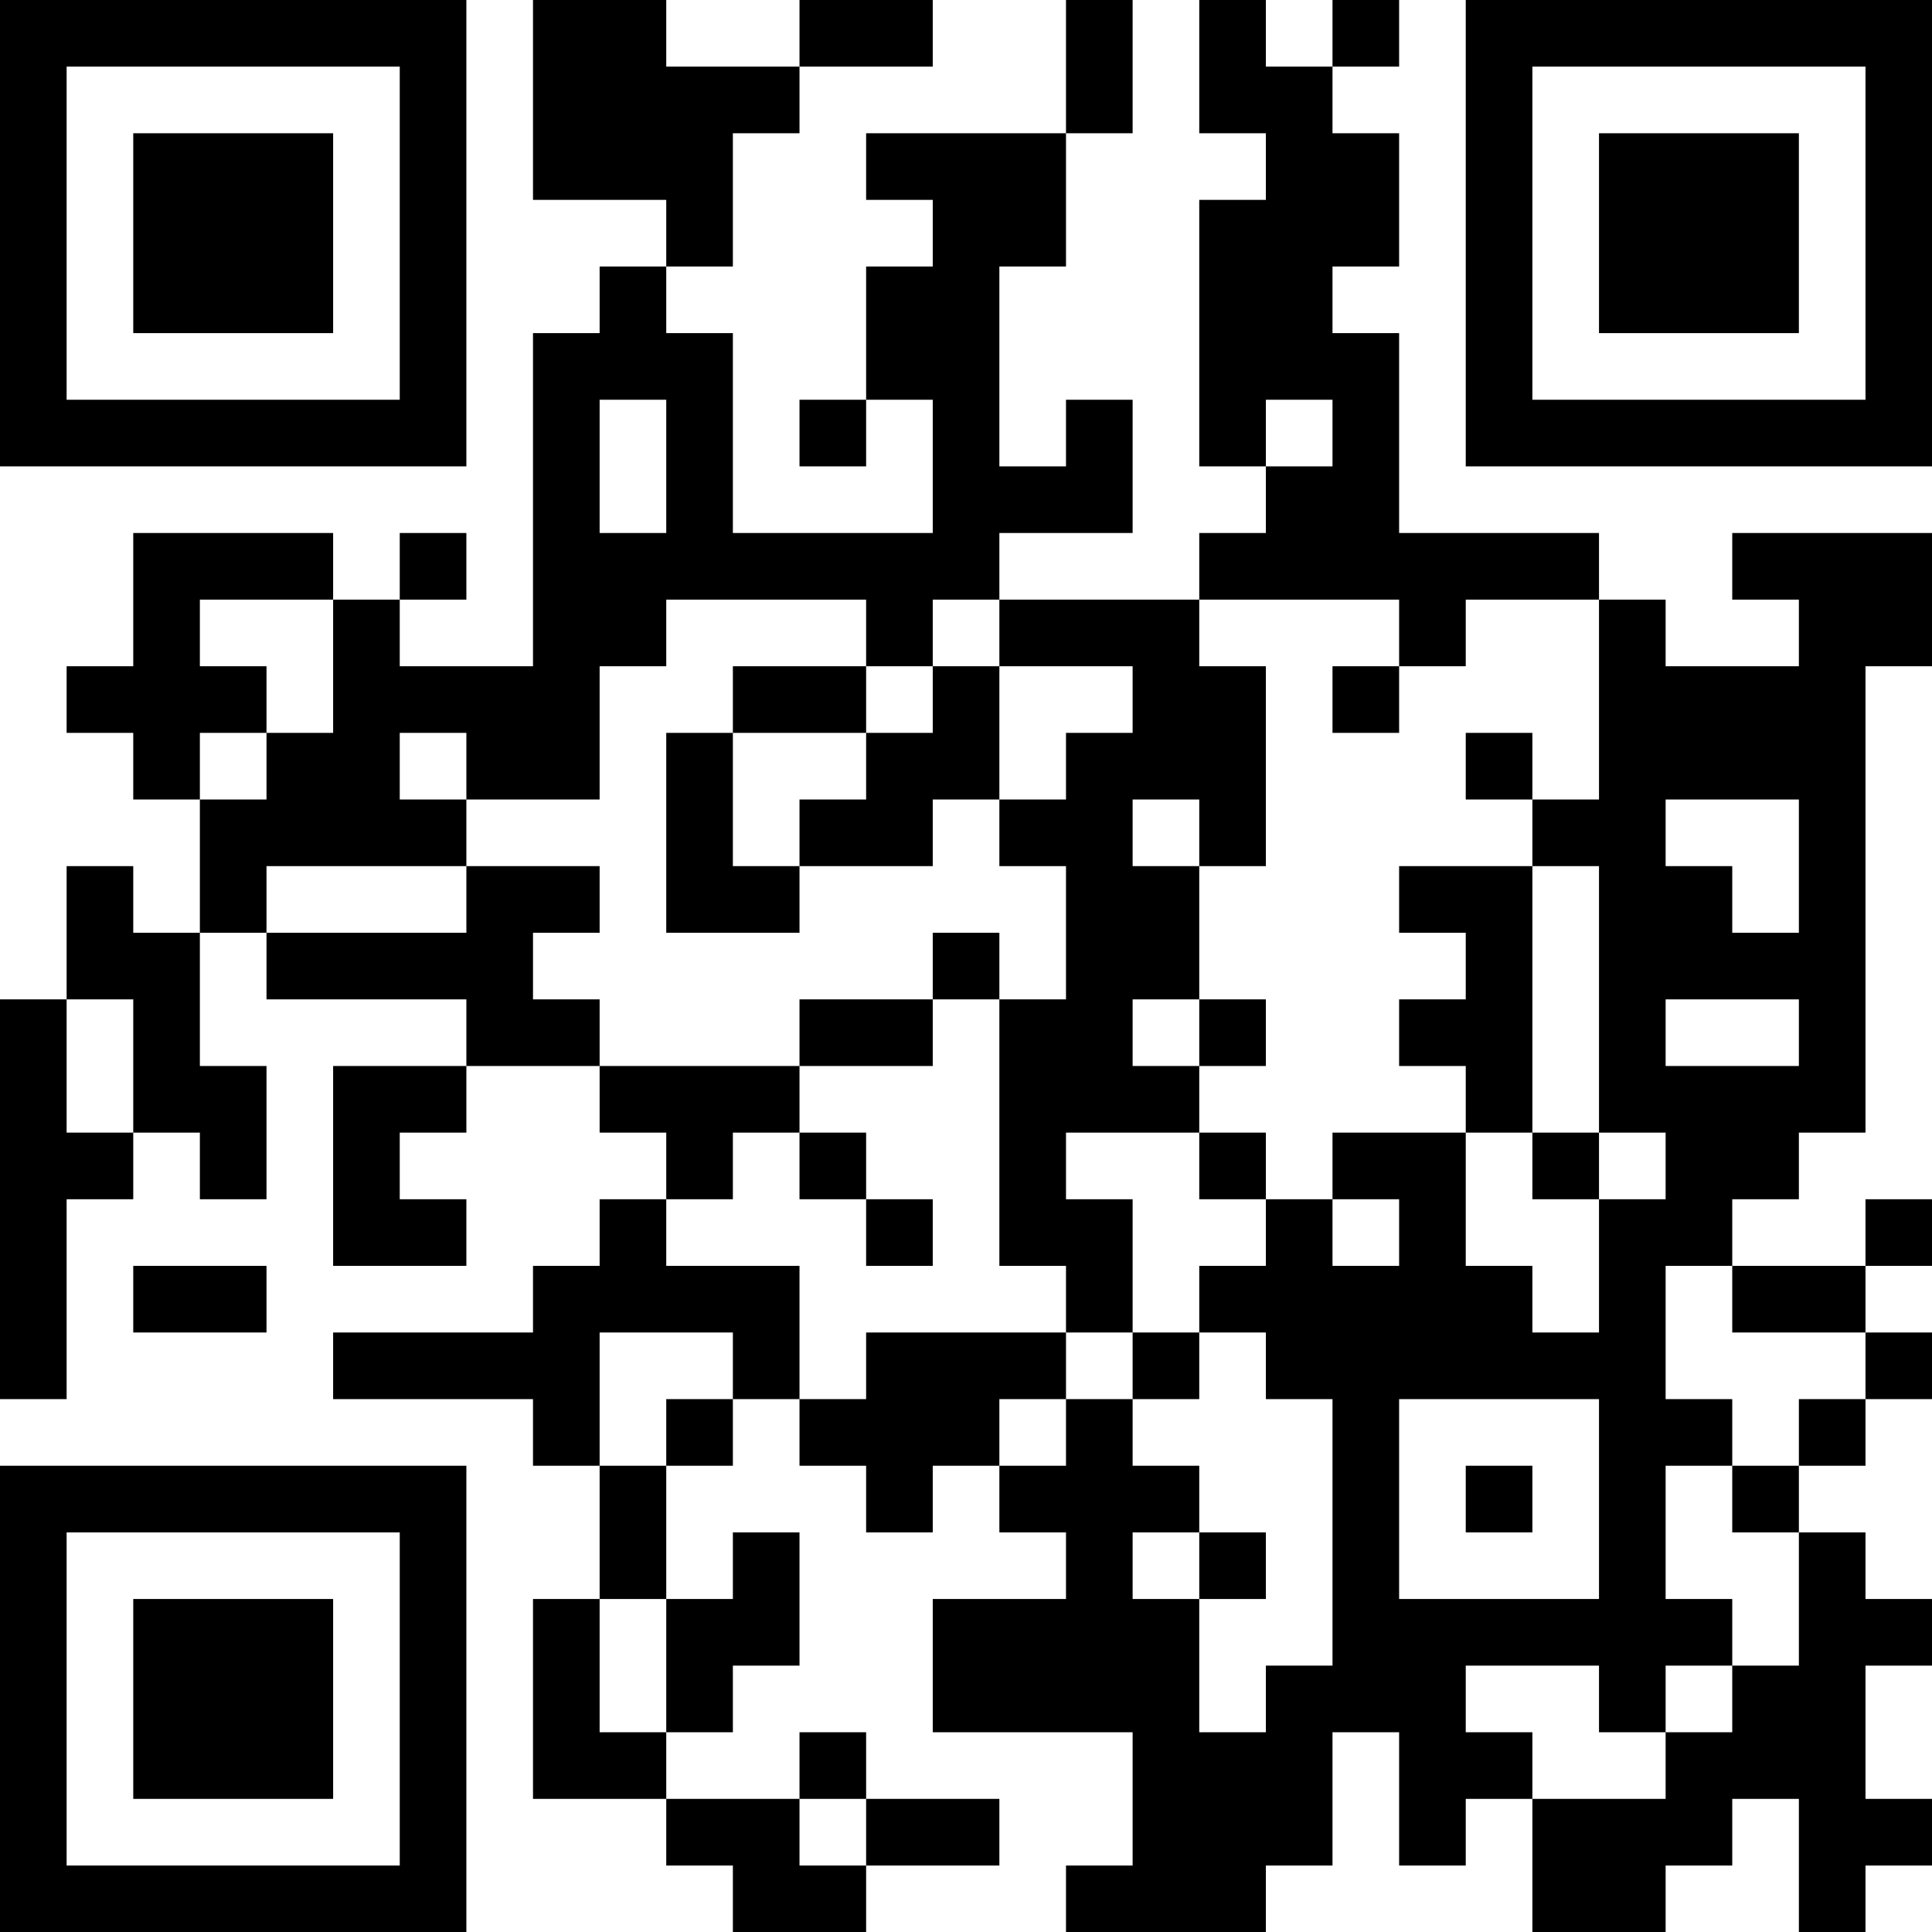 <?xml version="1.0" encoding="UTF-8"?>
<svg xmlns="http://www.w3.org/2000/svg" version="1.1" width="200" height="200" viewBox="0 0 200 200"><rect x="0" y="0" width="200" height="200" fill="#ffffff"/><g transform="scale(6.897)"><g transform="translate(0,0)"><path fill-rule="evenodd" d="M8 0L8 3L10 3L10 4L9 4L9 5L8 5L8 10L6 10L6 9L7 9L7 8L6 8L6 9L5 9L5 8L2 8L2 10L1 10L1 11L2 11L2 12L3 12L3 14L2 14L2 13L1 13L1 15L0 15L0 21L1 21L1 18L2 18L2 17L3 17L3 18L4 18L4 16L3 16L3 14L4 14L4 15L7 15L7 16L5 16L5 19L7 19L7 18L6 18L6 17L7 17L7 16L9 16L9 17L10 17L10 18L9 18L9 19L8 19L8 20L5 20L5 21L8 21L8 22L9 22L9 24L8 24L8 27L10 27L10 28L11 28L11 29L13 29L13 28L15 28L15 27L13 27L13 26L12 26L12 27L10 27L10 26L11 26L11 25L12 25L12 23L11 23L11 24L10 24L10 22L11 22L11 21L12 21L12 22L13 22L13 23L14 23L14 22L15 22L15 23L16 23L16 24L14 24L14 26L17 26L17 28L16 28L16 29L19 29L19 28L20 28L20 26L21 26L21 28L22 28L22 27L23 27L23 29L25 29L25 28L26 28L26 27L27 27L27 29L28 29L28 28L29 28L29 27L28 27L28 25L29 25L29 24L28 24L28 23L27 23L27 22L28 22L28 21L29 21L29 20L28 20L28 19L29 19L29 18L28 18L28 19L26 19L26 18L27 18L27 17L28 17L28 10L29 10L29 8L26 8L26 9L27 9L27 10L25 10L25 9L24 9L24 8L21 8L21 5L20 5L20 4L21 4L21 2L20 2L20 1L21 1L21 0L20 0L20 1L19 1L19 0L18 0L18 2L19 2L19 3L18 3L18 7L19 7L19 8L18 8L18 9L15 9L15 8L17 8L17 6L16 6L16 7L15 7L15 4L16 4L16 2L17 2L17 0L16 0L16 2L13 2L13 3L14 3L14 4L13 4L13 6L12 6L12 7L13 7L13 6L14 6L14 8L11 8L11 5L10 5L10 4L11 4L11 2L12 2L12 1L14 1L14 0L12 0L12 1L10 1L10 0ZM9 6L9 8L10 8L10 6ZM19 6L19 7L20 7L20 6ZM3 9L3 10L4 10L4 11L3 11L3 12L4 12L4 11L5 11L5 9ZM10 9L10 10L9 10L9 12L7 12L7 11L6 11L6 12L7 12L7 13L4 13L4 14L7 14L7 13L9 13L9 14L8 14L8 15L9 15L9 16L12 16L12 17L11 17L11 18L10 18L10 19L12 19L12 21L13 21L13 20L16 20L16 21L15 21L15 22L16 22L16 21L17 21L17 22L18 22L18 23L17 23L17 24L18 24L18 26L19 26L19 25L20 25L20 21L19 21L19 20L18 20L18 19L19 19L19 18L20 18L20 19L21 19L21 18L20 18L20 17L22 17L22 19L23 19L23 20L24 20L24 18L25 18L25 17L24 17L24 13L23 13L23 12L24 12L24 9L22 9L22 10L21 10L21 9L18 9L18 10L19 10L19 13L18 13L18 12L17 12L17 13L18 13L18 15L17 15L17 16L18 16L18 17L16 17L16 18L17 18L17 20L16 20L16 19L15 19L15 15L16 15L16 13L15 13L15 12L16 12L16 11L17 11L17 10L15 10L15 9L14 9L14 10L13 10L13 9ZM11 10L11 11L10 11L10 14L12 14L12 13L14 13L14 12L15 12L15 10L14 10L14 11L13 11L13 10ZM20 10L20 11L21 11L21 10ZM11 11L11 13L12 13L12 12L13 12L13 11ZM22 11L22 12L23 12L23 11ZM25 12L25 13L26 13L26 14L27 14L27 12ZM21 13L21 14L22 14L22 15L21 15L21 16L22 16L22 17L23 17L23 18L24 18L24 17L23 17L23 13ZM14 14L14 15L12 15L12 16L14 16L14 15L15 15L15 14ZM1 15L1 17L2 17L2 15ZM18 15L18 16L19 16L19 15ZM25 15L25 16L27 16L27 15ZM12 17L12 18L13 18L13 19L14 19L14 18L13 18L13 17ZM18 17L18 18L19 18L19 17ZM2 19L2 20L4 20L4 19ZM25 19L25 21L26 21L26 22L25 22L25 24L26 24L26 25L25 25L25 26L24 26L24 25L22 25L22 26L23 26L23 27L25 27L25 26L26 26L26 25L27 25L27 23L26 23L26 22L27 22L27 21L28 21L28 20L26 20L26 19ZM9 20L9 22L10 22L10 21L11 21L11 20ZM17 20L17 21L18 21L18 20ZM21 21L21 24L24 24L24 21ZM22 22L22 23L23 23L23 22ZM18 23L18 24L19 24L19 23ZM9 24L9 26L10 26L10 24ZM12 27L12 28L13 28L13 27ZM0 0L0 7L7 7L7 0ZM1 1L1 6L6 6L6 1ZM2 2L2 5L5 5L5 2ZM22 0L22 7L29 7L29 0ZM23 1L23 6L28 6L28 1ZM24 2L24 5L27 5L27 2ZM0 22L0 29L7 29L7 22ZM1 23L1 28L6 28L6 23ZM2 24L2 27L5 27L5 24Z" fill="#000000"/></g></g></svg>
